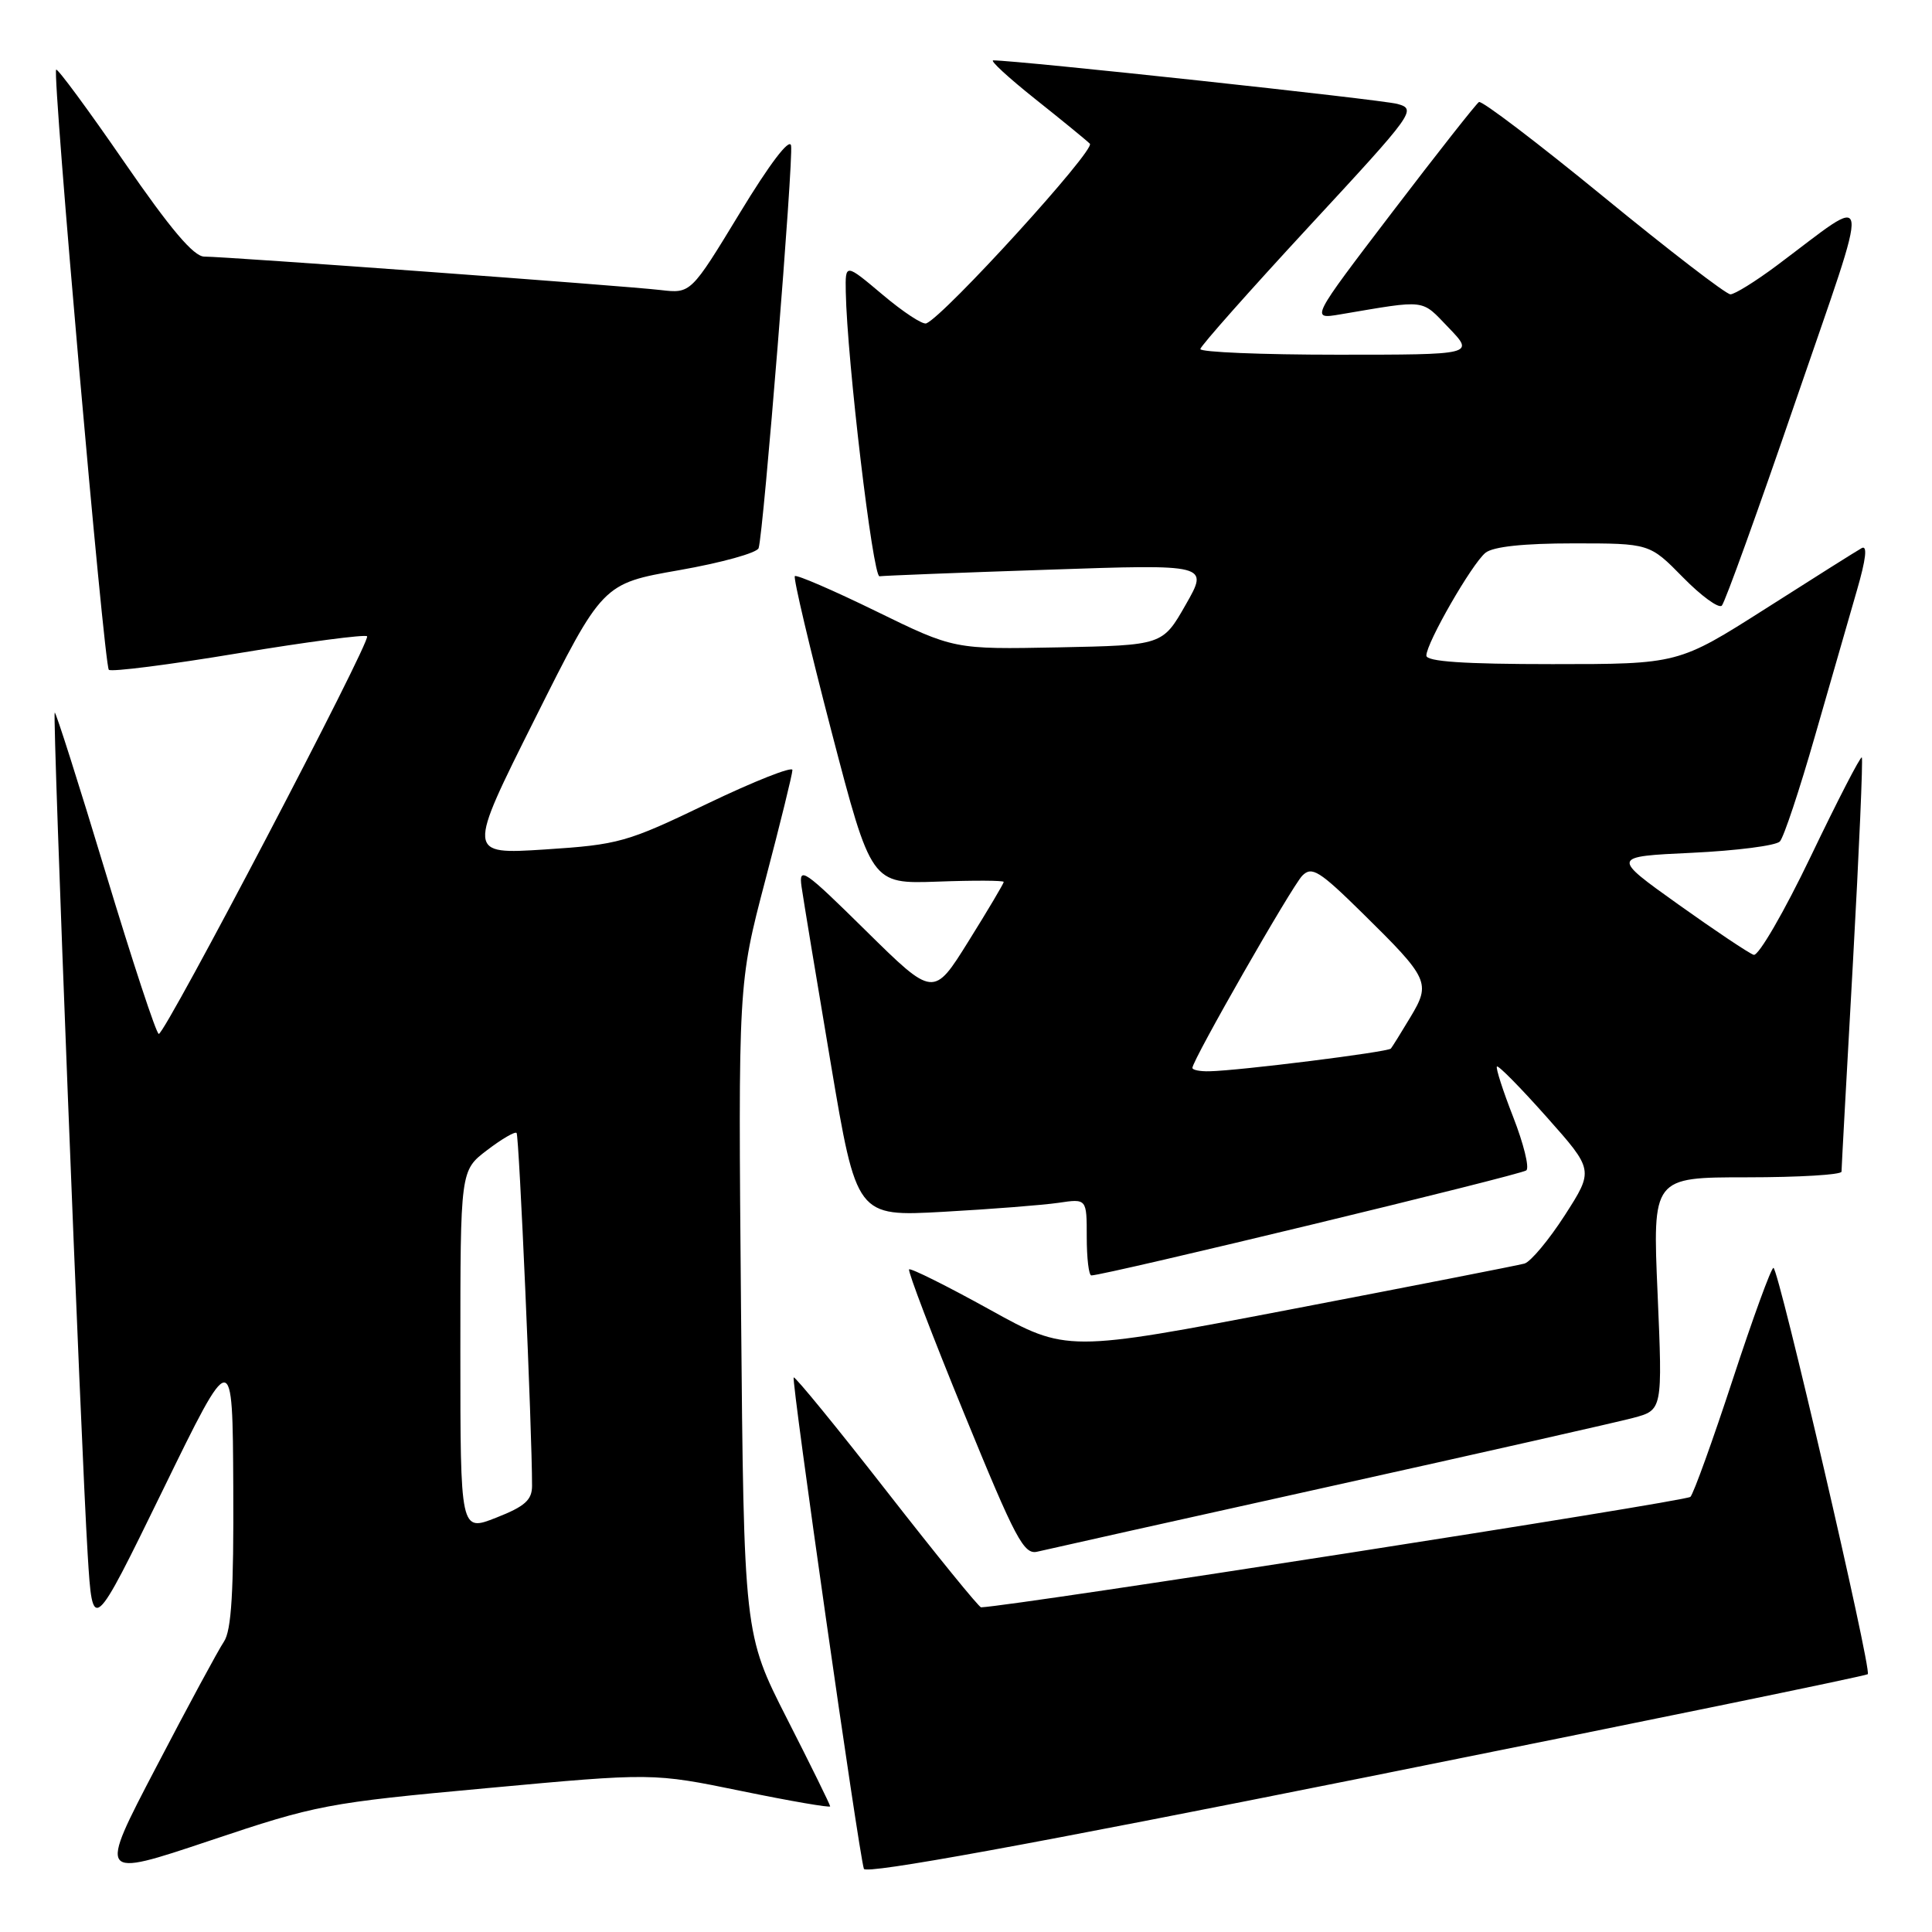 <?xml version="1.0" encoding="UTF-8" standalone="no"?>
<!DOCTYPE svg PUBLIC "-//W3C//DTD SVG 1.1//EN" "http://www.w3.org/Graphics/SVG/1.1/DTD/svg11.dtd" >
<svg xmlns="http://www.w3.org/2000/svg" xmlns:xlink="http://www.w3.org/1999/xlink" version="1.1" viewBox="0 0 256 256">
 <g >
 <path fill="currentColor"
d=" M 64.50 236.94 C 86.50 234.91 86.50 234.91 98.25 237.32 C 104.71 238.65 110.00 239.56 110.00 239.35 C 110.00 239.14 107.43 233.91 104.28 227.73 C 98.57 216.50 98.57 216.50 98.19 173.41 C 97.81 130.33 97.81 130.33 101.40 116.66 C 103.38 109.14 105.00 102.56 105.00 102.03 C 105.00 101.51 99.94 103.51 93.75 106.48 C 83.05 111.63 82.00 111.92 72.19 112.56 C 61.88 113.22 61.88 113.22 70.86 95.28 C 79.84 77.33 79.84 77.33 90.00 75.55 C 95.58 74.57 100.32 73.26 100.52 72.63 C 101.17 70.64 105.16 21.07 104.82 19.29 C 104.62 18.24 101.98 21.71 98.02 28.24 C 91.54 38.90 91.54 38.90 87.52 38.43 C 82.75 37.87 29.94 34.00 27.07 34.00 C 25.67 34.00 22.60 30.38 16.44 21.44 C 11.68 14.53 7.63 9.04 7.44 9.23 C 6.91 9.76 13.79 88.12 14.42 88.75 C 14.73 89.06 22.44 88.08 31.56 86.56 C 40.69 85.05 48.37 84.04 48.64 84.31 C 49.22 84.88 21.91 137.00 21.04 137.00 C 20.71 137.00 17.54 127.36 13.98 115.58 C 10.42 103.80 7.39 94.28 7.25 94.42 C 6.93 94.74 10.72 191.47 11.62 206.00 C 12.27 216.50 12.27 216.50 21.55 197.50 C 30.82 178.50 30.82 178.50 30.91 197.03 C 30.98 210.90 30.67 216.05 29.67 217.53 C 28.94 218.61 24.89 226.10 20.68 234.18 C 13.01 248.85 13.01 248.85 27.76 243.91 C 41.97 239.14 43.29 238.89 64.50 236.94 Z  M 247.49 221.84 C 248.05 221.29 235.67 168.00 234.99 168.00 C 234.69 168.00 232.27 174.64 229.61 182.75 C 226.95 190.86 224.42 197.88 223.99 198.34 C 223.44 198.94 134.69 212.76 130.00 212.98 C 129.72 212.99 124.10 206.07 117.50 197.61 C 110.90 189.15 105.35 182.36 105.17 182.52 C 104.83 182.83 113.80 245.62 114.47 247.63 C 114.72 248.38 136.46 244.42 180.96 235.50 C 217.33 228.21 247.27 222.06 247.49 221.84 Z  M 176.00 197.01 C 196.07 192.56 214.26 188.45 216.40 187.88 C 220.30 186.84 220.30 186.84 219.64 171.42 C 218.97 156.00 218.97 156.00 231.49 156.00 C 238.37 156.00 244.00 155.66 244.01 155.25 C 244.01 154.84 244.69 142.39 245.52 127.59 C 246.34 112.79 246.87 100.54 246.70 100.36 C 246.52 100.19 243.48 106.08 239.94 113.47 C 236.40 120.85 232.99 126.73 232.37 126.52 C 231.75 126.32 227.25 123.31 222.37 119.83 C 213.50 113.50 213.50 113.50 224.20 113.00 C 230.09 112.72 235.33 112.05 235.84 111.50 C 236.36 110.95 238.45 104.65 240.50 97.50 C 242.55 90.35 245.05 81.68 246.05 78.23 C 247.26 74.07 247.47 72.19 246.68 72.63 C 246.03 72.99 240.30 76.60 233.95 80.65 C 222.39 88.00 222.39 88.00 205.70 88.00 C 193.97 88.00 189.00 87.66 189.00 86.87 C 189.00 85.20 195.04 74.70 196.83 73.25 C 197.84 72.43 201.90 72.00 208.48 72.00 C 218.58 72.00 218.58 72.00 223.00 76.50 C 225.42 78.97 227.74 80.66 228.15 80.25 C 228.56 79.84 232.95 67.67 237.91 53.20 C 248.08 23.57 248.35 25.54 235.41 35.20 C 232.61 37.29 229.85 39.00 229.29 39.00 C 228.72 39.00 221.14 33.17 212.45 26.05 C 203.75 18.93 196.34 13.29 195.97 13.52 C 195.60 13.75 190.43 20.32 184.47 28.13 C 173.65 42.32 173.65 42.32 177.57 41.66 C 189.18 39.70 188.25 39.58 191.95 43.42 C 195.39 47.00 195.39 47.00 177.20 47.00 C 167.19 47.00 159.02 46.66 159.05 46.25 C 159.09 45.84 165.57 38.53 173.46 30.00 C 187.42 14.92 187.74 14.48 185.16 13.77 C 183.03 13.19 134.89 8.00 131.61 8.00 C 131.13 8.00 133.61 10.28 137.12 13.08 C 140.63 15.87 143.91 18.55 144.41 19.04 C 145.22 19.82 125.15 41.86 122.74 42.85 C 122.26 43.05 119.65 41.33 116.94 39.04 C 112.00 34.88 112.00 34.88 112.07 38.69 C 112.24 47.70 115.66 76.49 116.54 76.36 C 117.07 76.28 127.10 75.88 138.84 75.49 C 160.18 74.76 160.18 74.76 157.11 80.13 C 154.05 85.50 154.05 85.50 140.24 85.78 C 126.43 86.05 126.43 86.05 116.08 80.99 C 110.39 78.21 105.55 76.12 105.32 76.34 C 105.10 76.57 107.29 85.84 110.18 96.94 C 115.45 117.13 115.45 117.13 124.23 116.82 C 129.05 116.64 133.00 116.66 133.00 116.86 C 133.00 117.06 130.91 120.59 128.35 124.69 C 123.70 132.16 123.70 132.16 114.74 123.33 C 106.51 115.21 105.82 114.74 106.21 117.50 C 106.45 119.15 108.18 129.66 110.07 140.85 C 113.50 161.21 113.50 161.21 125.00 160.57 C 131.32 160.22 138.19 159.68 140.25 159.38 C 144.00 158.82 144.00 158.82 144.00 163.91 C 144.00 166.71 144.27 169.00 144.61 169.00 C 146.37 169.00 201.61 155.66 202.25 155.08 C 202.67 154.70 201.88 151.53 200.51 148.02 C 199.14 144.52 198.17 141.50 198.35 141.32 C 198.54 141.13 201.50 144.14 204.94 148.01 C 211.19 155.04 211.19 155.04 207.35 161.02 C 205.23 164.31 202.82 167.19 202.00 167.43 C 201.18 167.66 187.19 170.40 170.92 173.52 C 141.34 179.18 141.34 179.18 131.09 173.50 C 125.45 170.38 120.67 168.00 120.46 168.20 C 120.26 168.41 123.54 177.02 127.77 187.34 C 134.59 204.01 135.67 206.05 137.47 205.60 C 138.59 205.33 155.93 201.46 176.00 197.01 Z  M 61.00 179.03 C 61.00 155.10 61.00 155.10 64.53 152.41 C 66.47 150.93 68.23 149.90 68.45 150.12 C 68.79 150.45 70.50 189.56 70.50 196.87 C 70.50 198.76 69.55 199.61 65.75 201.10 C 61.00 202.97 61.00 202.97 61.00 179.03 Z  M 158.00 141.50 C 158.00 140.48 171.17 117.45 172.56 116.03 C 173.83 114.75 174.82 115.37 180.57 121.03 C 189.36 129.68 189.62 130.24 186.88 134.79 C 185.66 136.83 184.49 138.70 184.30 138.94 C 183.93 139.40 164.24 141.87 160.25 141.95 C 159.01 141.98 158.00 141.78 158.00 141.50 Z "/>
</g>
</svg>